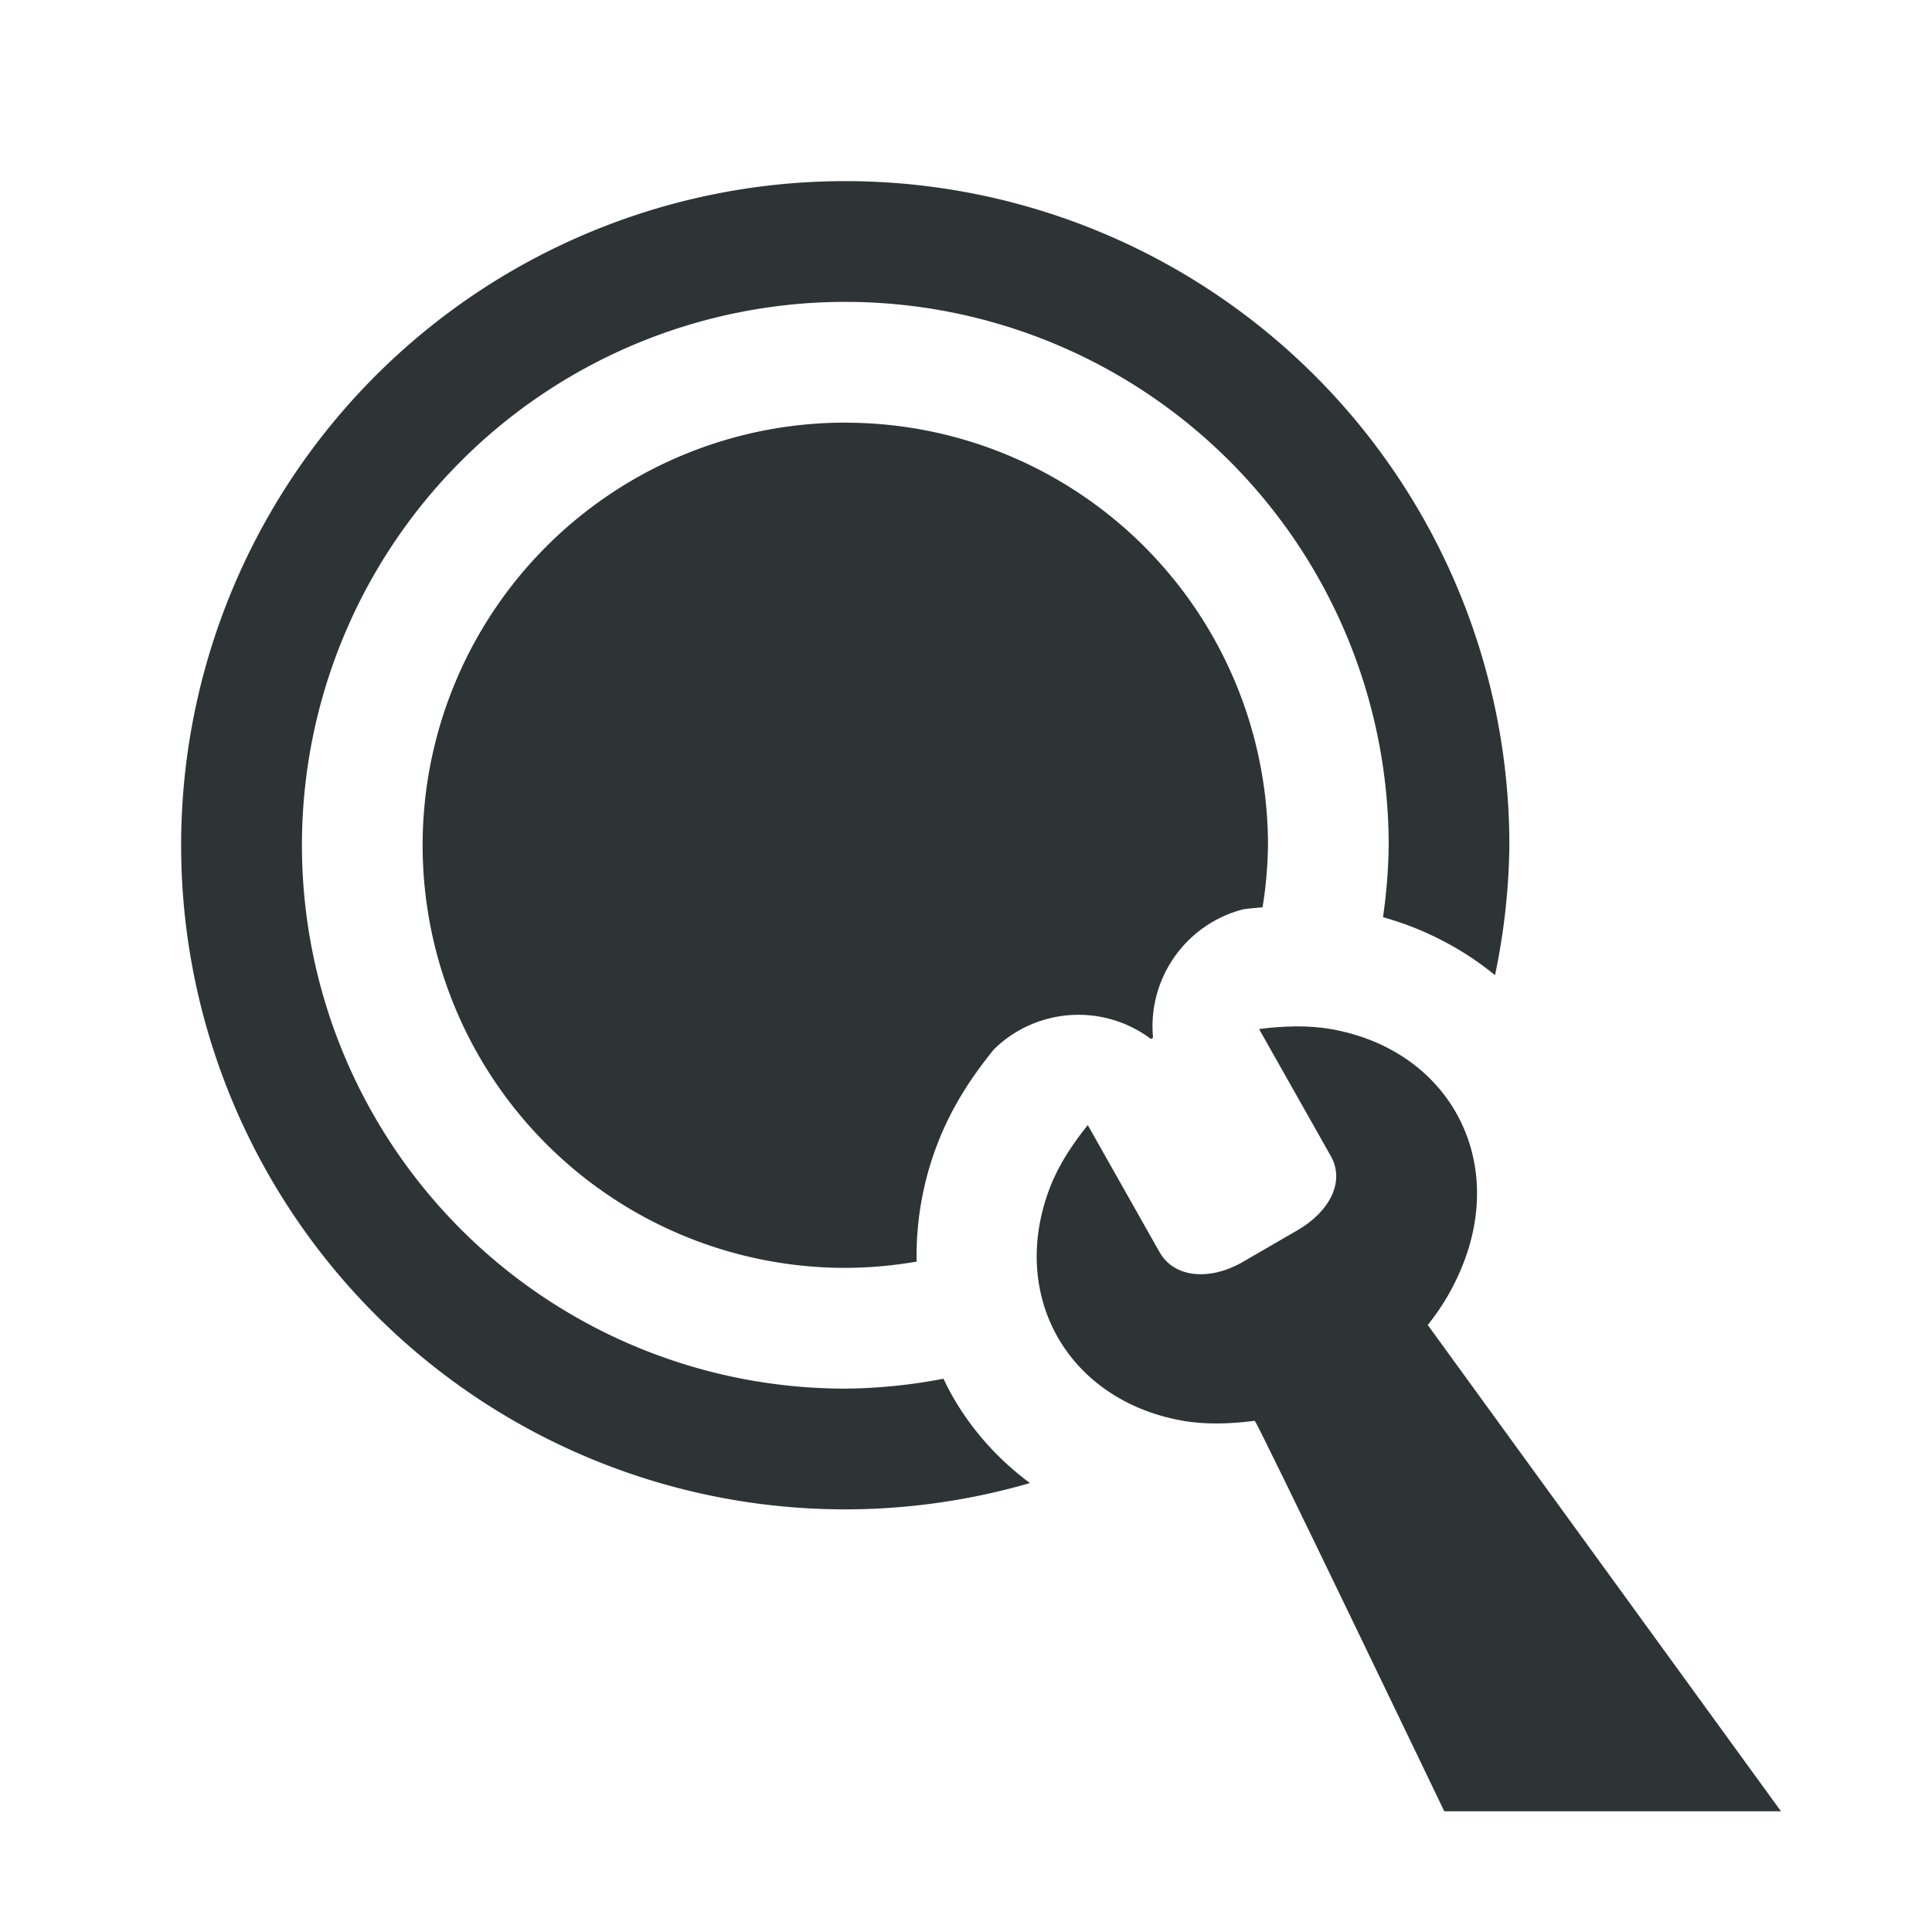 <svg height="32" viewBox="0 0 32 32" width="32" xmlns="http://www.w3.org/2000/svg"><g fill="#2e3436"><path d="m14 3a11 11 0 0 0 -11 11 11 11 0 0 0 11 11 11 11 0 0 0 3.059-.436c-.525-.39-.966-.88-1.285-1.443-.053-.093-.101-.188-.146-.285a9 9 0 0 1 -1.627.164 9 9 0 0 1 -9-9 9 9 0 0 1 9-9 9 9 0 0 1 9 9 9 9 0 0 1 -.094 1.191c.688.194 1.321.523 1.855.961a11 11 0 0 0 .238-2.152 11 11 0 0 0 -11-11zm0 4a7 7 0 0 0 -7 7 7 7 0 0 0 7 7 7 7 0 0 0 1.182-.104c-.012-.652.101-1.316.344-1.947.253-.659.607-1.161.936-1.568.701-.688 1.798-.765 2.588-.182a.03.03 0 0 0 .047-.025c-.086-.978.552-1.875 1.504-2.115.101-.013.206-.022.311-.031a7 7 0 0 0 .09-1.027 7 7 0 0 0 -7-7z"/><path d="m21.46 17c-.203.002-.407.018-.606.044l1.188 2.103c.244.432-.03.928-.549 1.228l-.937.543c-.524.291-1.107.252-1.351-.18l-1.188-2.103c-.252.312-.482.658-.626 1.032-.688 1.789.289 3.518 2.181 3.862.395.072.812.055 1.21.004.032-.005 3.14 6.468 3.14 6.468h5.577l-5.851-8.055c.252-.312.452-.662.596-1.036.688-1.789-.289-3.518-2.181-3.862-.198-.036-.401-.049-.604-.048z" stroke-width="3.042"/></g></svg>